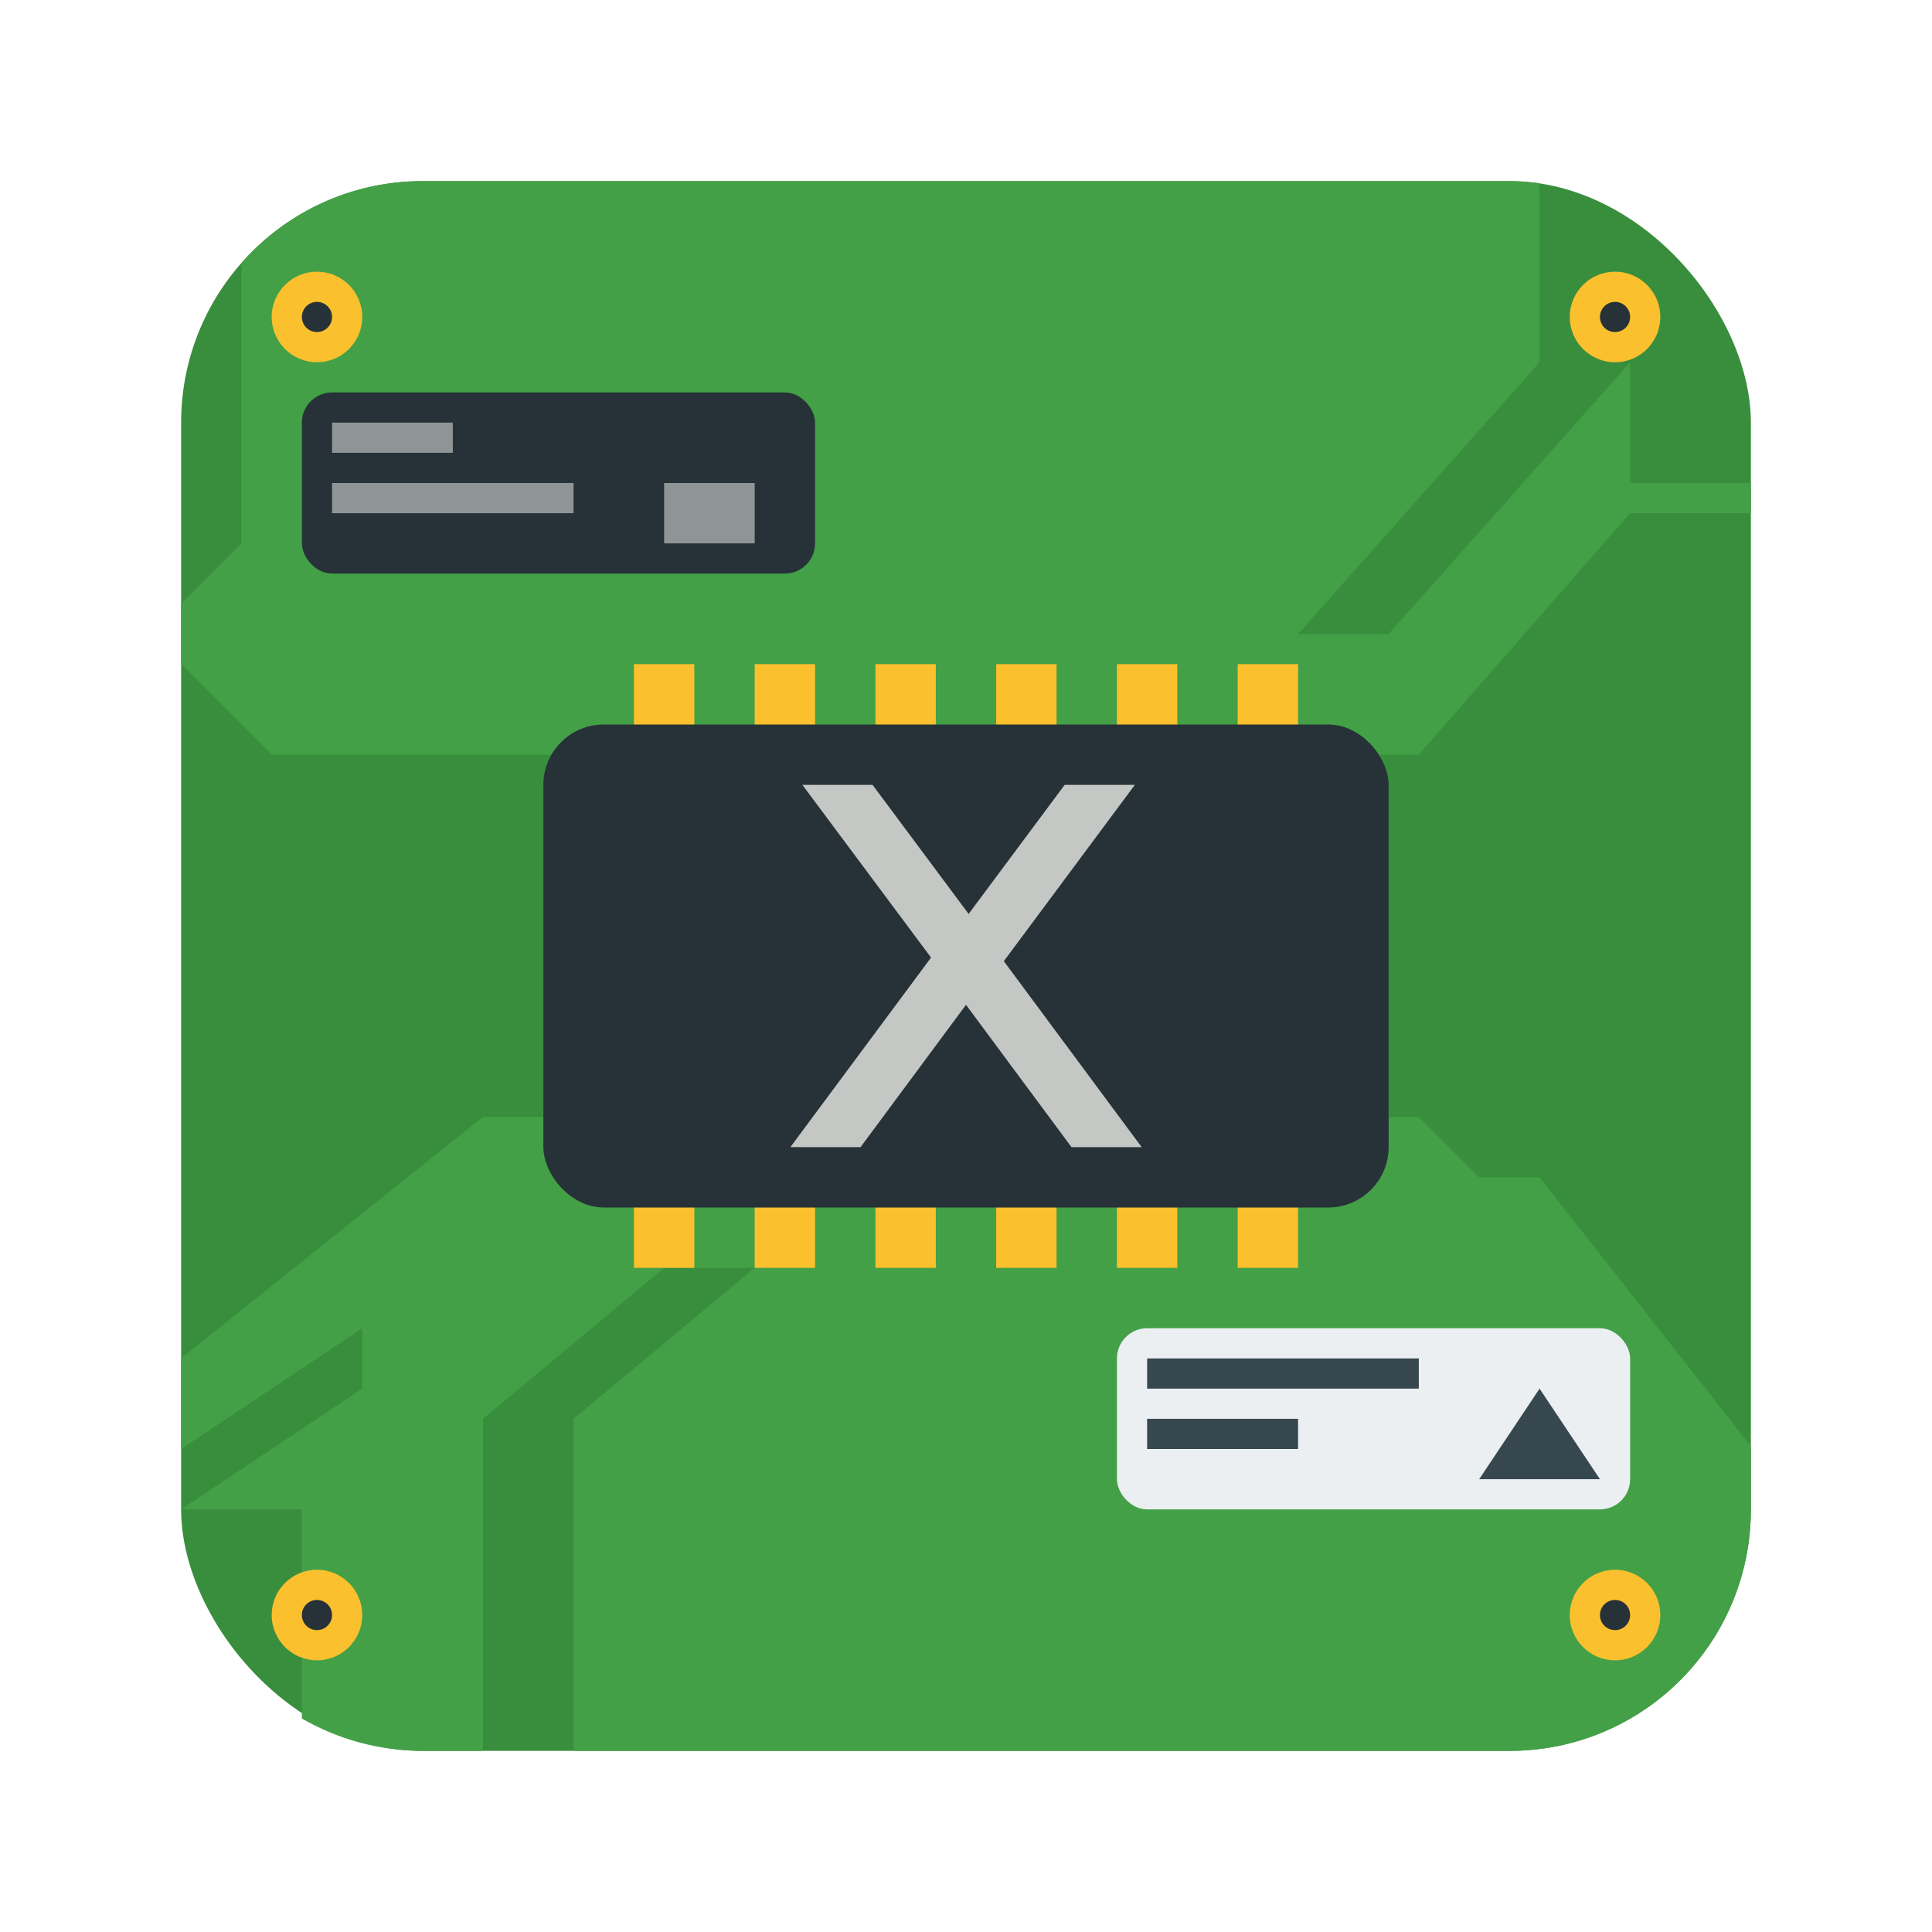 <svg width="64" height="64" version="1.1" xmlns="http://www.w3.org/2000/svg">
 <rect x="6" y="6" width="52" height="52" rx="8" ry="8" fill="#388e3c"/>
 <path d="m14 6c-2.398 0-4.536 1.051-6 2.711v9.289l-2 2v2l3 3h38l7-8h4v-1h-4v-4l-8 9h-3l8-9v-5.932c-0.328-0.041-0.661-0.068-1-0.068h-36zm2 31-10 8v3l6-4v2l-6 4h4v6.928c1.176 0.678 2.539 1.072 4 1.072h2v-11l6-5h3l-6 5v11h31c4.432 0 8-3.568 8-8v-2.092l-7-8.908h-2l-2-2h-31z" fill="#43a047"/>
 <g transform="translate(-5 3)">
  <circle cx="58.5" cy="50.5" r="1.5" fill="#fbc02d"/>
  <circle cx="58.5" cy="50.5" r=".5" fill="#263238"/>
 </g>
 <g transform="translate(-5 -1)">
  <circle cx="58.5" cy="11.5" r="1.5" fill="#fbc02d"/>
  <circle cx="58.5" cy="11.5" r=".5" fill="#263238"/>
 </g>
 <g transform="translate(5 3)">
  <circle cx="5.5" cy="50.5" r="1.5" fill="#fbc02d"/>
  <circle cx="5.5" cy="50.5" r=".5" fill="#263238"/>
 </g>
 <path d="m21 22h2v20h-2zm4 0h2v20h-2zm4 0h2v20h-2zm4 0h2v20h-2zm4 0h2v20h-2zm4 0h2v20h-2z" fill="#fbc02d" fill-rule="evenodd" style="paint-order:fill markers stroke"/>
 <rect x="18" y="24" width="28" height="16" rx="2" ry="2" fill="#263238"/>
 <rect x="10" y="13" width="17" height="6" ry="1" fill="#263238"/>
 <rect x="37" y="44" width="17" height="6" ry="1" fill="#eceff1"/>
 <rect x="38" y="45" width="9" height="1" ry="0" fill="#37474f"/>
 <path d="m38 47h5v1h-5z" fill="#37474f"/>
 <path d="m49 49 2-3 2 3z" fill="#37474f" fill-rule="evenodd"/>
 <g transform="translate(.318 .049)">
  <circle cx="10.182" cy="10.451" r="1.5" fill="#fbc02d"/>
  <circle cx="10.182" cy="10.451" r=".5" fill="#263238"/>
 </g>
 <path d="m11 14h4v1h-4zm0 2h8v1h-8zm11 0h3v2h-3z" fill="#f8f8f2" opacity=".5" style="paint-order:stroke fill markers"/>
 <path d="m37.593 26-4.34 5.84L37.819 38h-2.325L32 33.286 28.507 38h-2.325l4.66-6.279L26.58 26h2.325l3.182 4.275L35.268 26z" fill="#f8f8f2" opacity=".75" aria-label="x"/>
</svg>
